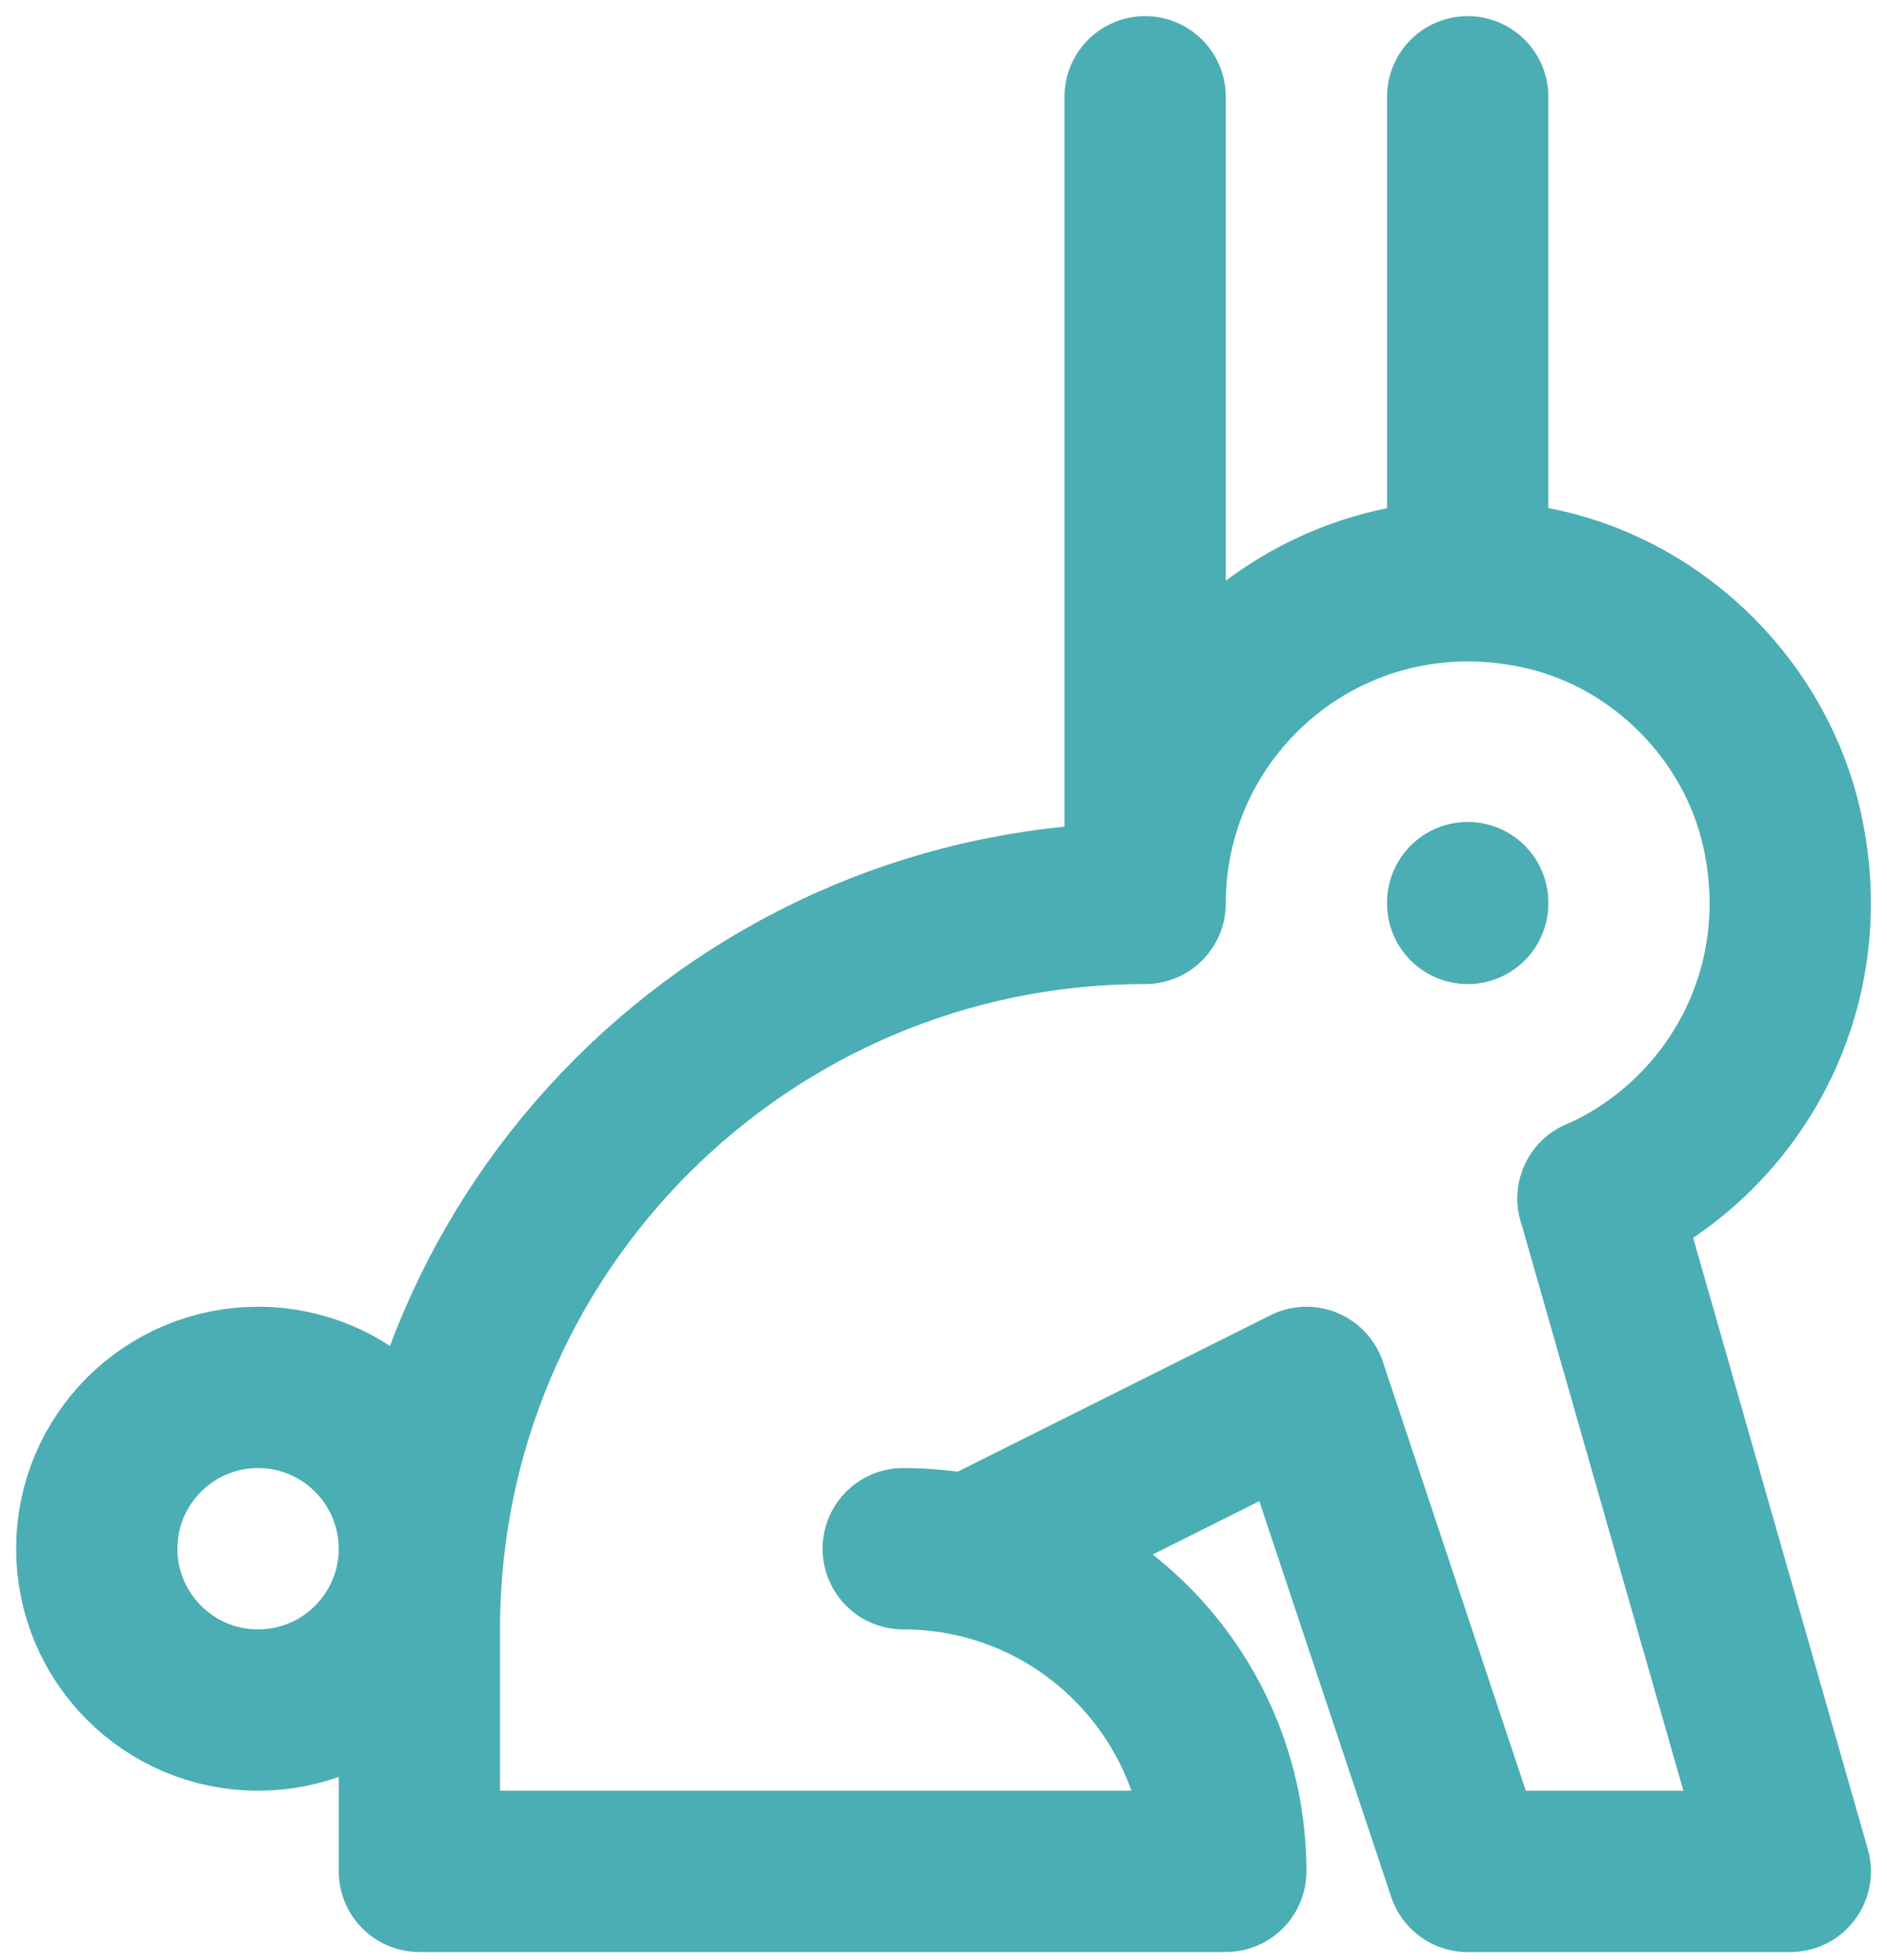 <svg xmlns="http://www.w3.org/2000/svg" width="78" height="81" viewBox="0 0 78 81">
    <g fill="none" fill-rule="evenodd" stroke="#4BAEB4" stroke-linecap="round" stroke-linejoin="round" stroke-width="6.667">
        <path d="M13.334 60c0 3.68-2.986 6.667-6.666 6.667S0 63.68 0 60c0-3.68 2.987-6.667 6.667-6.667 3.68 0 6.666 2.987 6.666 6.667zM56.668 33.333L56.668 33.3M62.055 45.524L70.002 73.334 56.668 73.334 50.002 53.334 36.668 60.001" transform="translate(4 4)"/>
        <path d="M62.058 45.532c5.53-2.446 9.084-8.543 7.607-15.236-1.073-4.864-5-8.83-9.857-9.937-8.726-1.993-16.473 4.587-16.473 12.973-16.57 0-30 13.434-30 30v10h33.333C46.668 65.97 40.698 60 33.335 60M43.334 0L43.334 33.333M56.668 0L56.668 20" transform="translate(4 4)"/>
    </g>
</svg>
